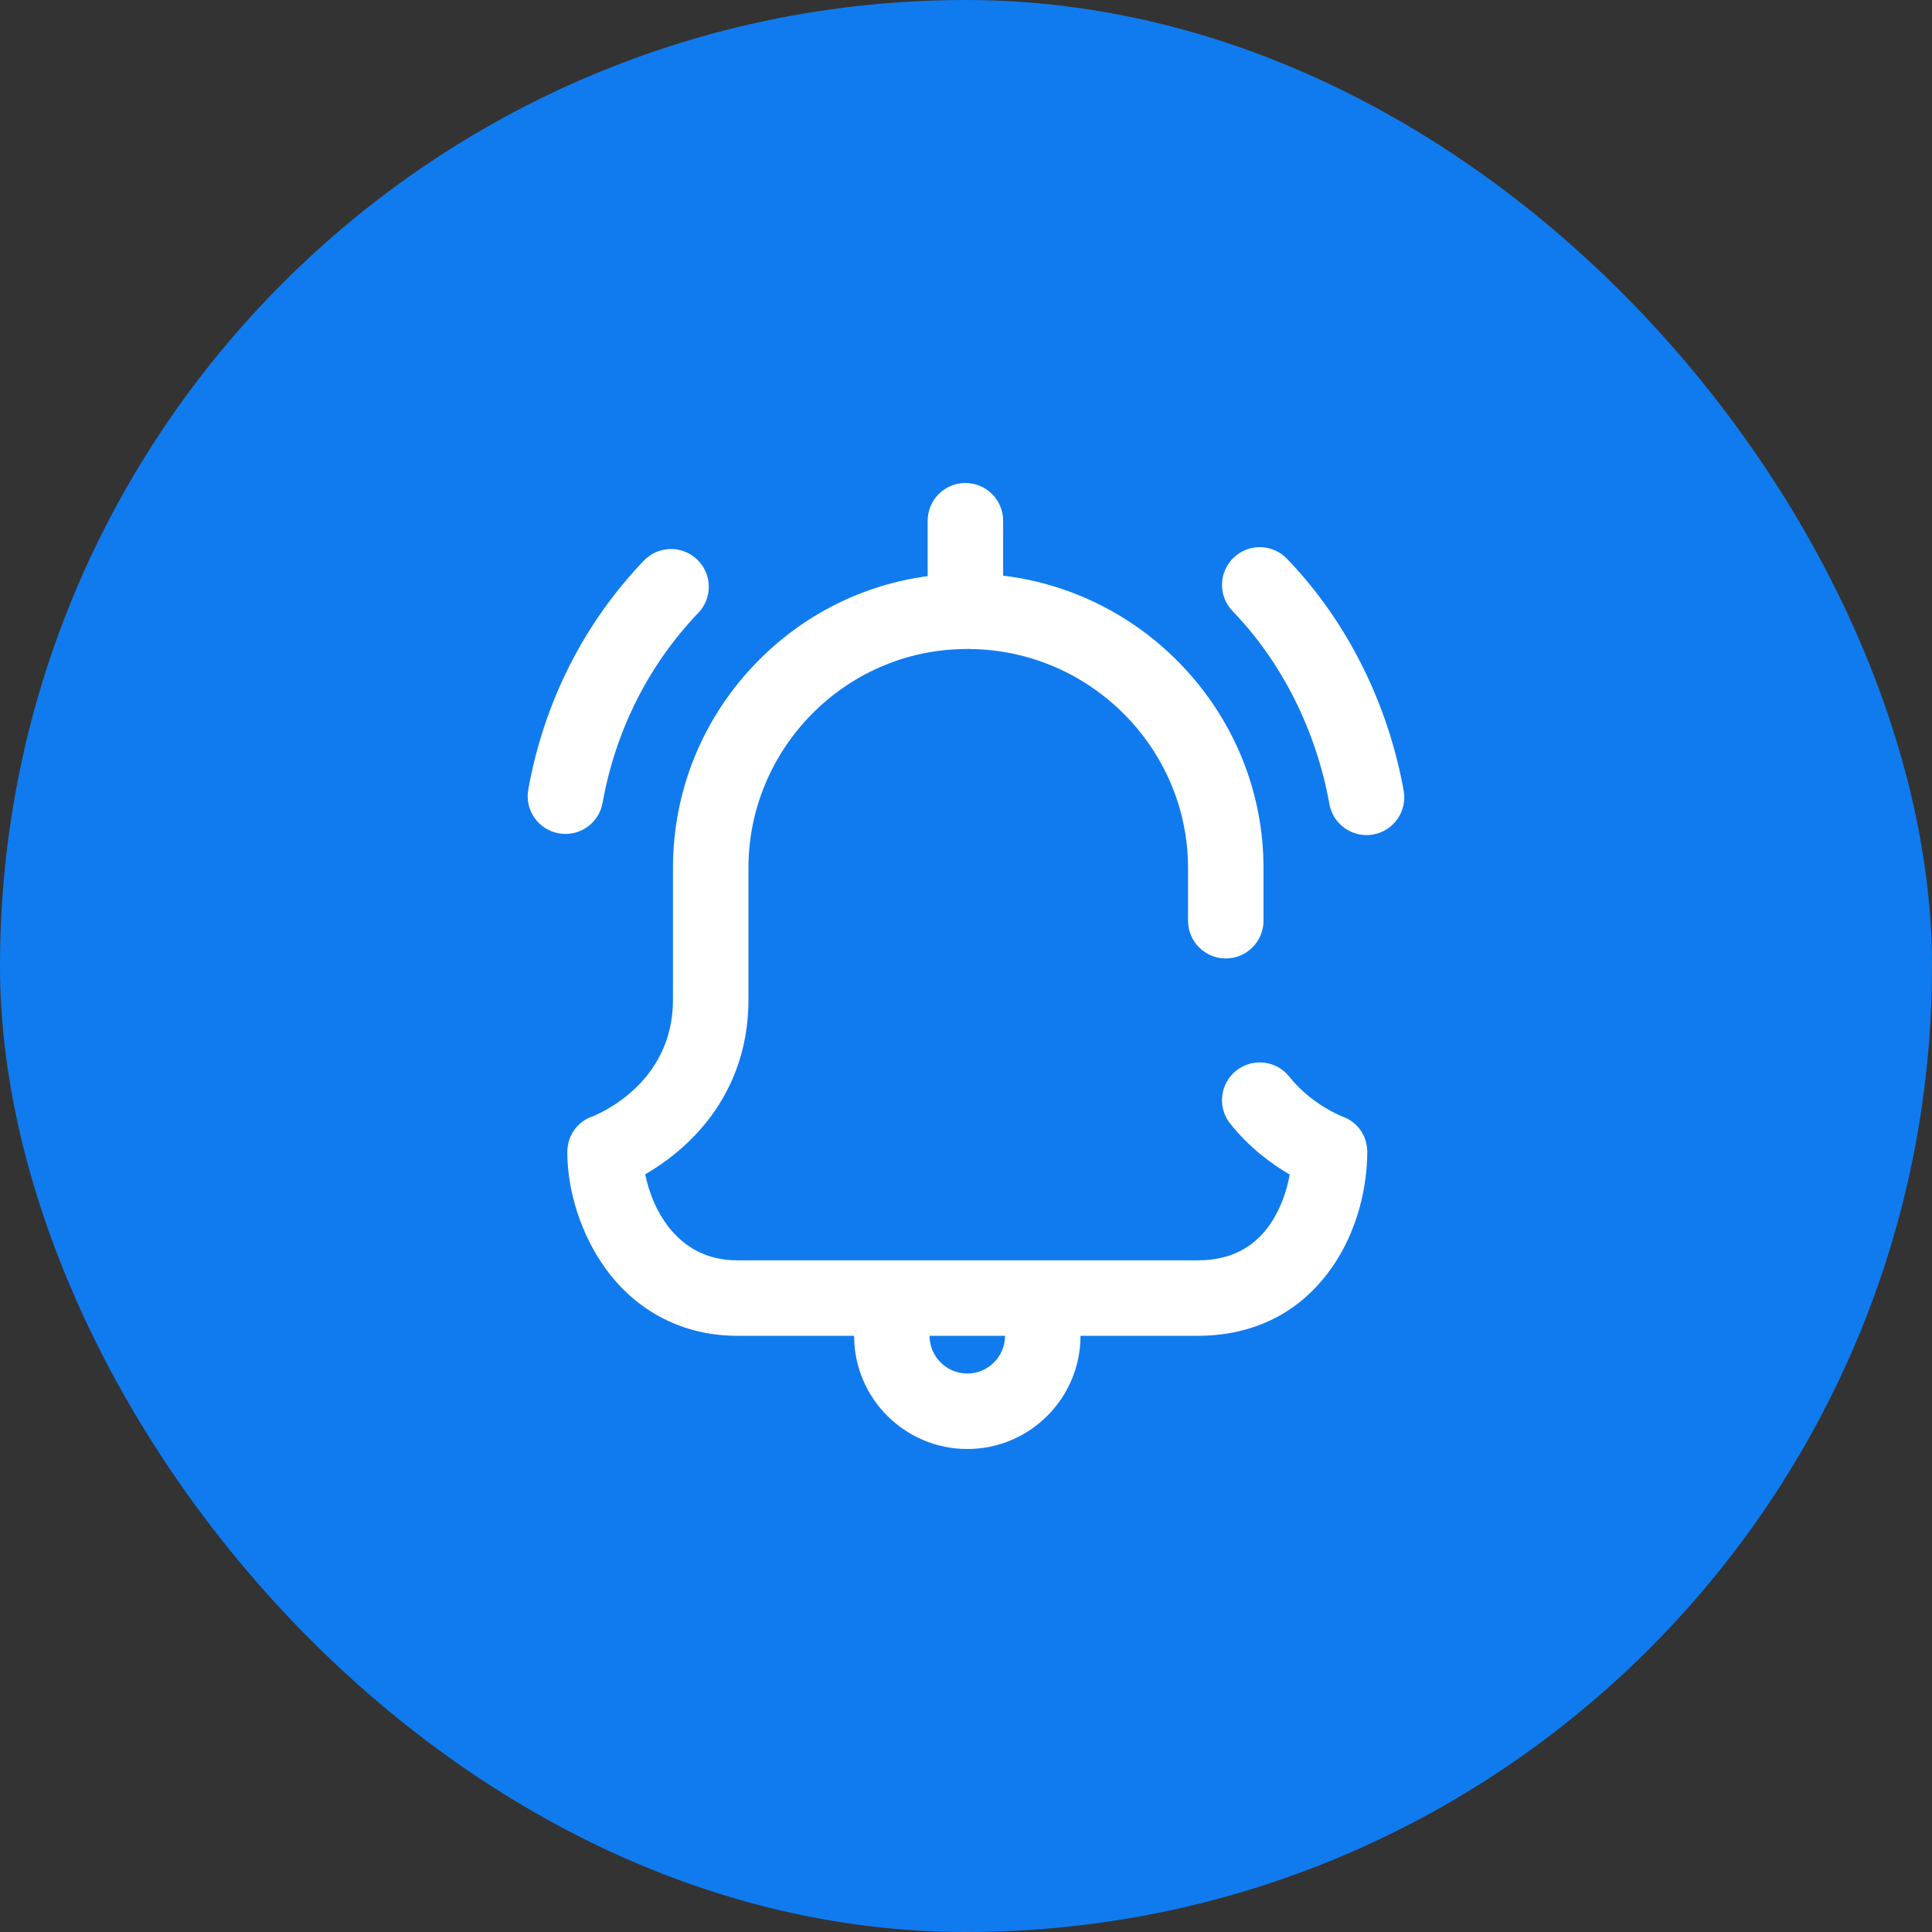 <svg width="64" height="64" viewBox="0 0 64 64" fill="none" xmlns="http://www.w3.org/2000/svg">
<rect x="0" y="0" width="64" height="64" fill="#333333" stroke="none"/>
<rect width="64" height="64" rx="32" fill="#107BEF"/>
<path d="M19.961 26.596C20.392 24.195 21.488 22.019 23.133 20.302C23.61 19.804 23.593 19.012 23.094 18.535C22.596 18.057 21.805 18.074 21.327 18.573C19.341 20.646 18.018 23.268 17.5 26.154C17.378 26.834 17.83 27.483 18.51 27.605C18.585 27.619 18.659 27.625 18.732 27.625C19.326 27.625 19.853 27.201 19.961 26.596Z" fill="white"/>
<path d="M44.47 36.987C44.401 36.96 43.425 36.567 42.709 35.666C42.279 35.125 41.493 35.036 40.953 35.465C40.412 35.895 40.322 36.681 40.752 37.222C41.398 38.034 42.15 38.575 42.723 38.907C42.627 39.445 42.425 40.047 42.071 40.558C41.514 41.36 40.728 41.75 39.667 41.75H24.419C22.485 41.75 21.623 40.13 21.373 38.9C21.742 38.687 22.185 38.388 22.629 37.989C24.045 36.715 24.793 35.033 24.793 33.125V28.75C24.793 24.805 27.99 21.553 31.921 21.501C31.931 21.501 31.942 21.499 31.953 21.499C31.962 21.499 31.971 21.5 31.98 21.5C32.013 21.5 32.046 21.498 32.078 21.495C32.107 21.497 32.136 21.5 32.165 21.501C36.13 21.554 39.355 24.806 39.355 28.75V30.5C39.355 31.19 39.915 31.75 40.605 31.75C41.296 31.75 41.855 31.19 41.855 30.5V28.75C41.855 23.793 38.072 19.649 33.23 19.07V17.25C33.23 16.56 32.671 16 31.98 16C31.29 16 30.73 16.56 30.73 17.25V19.085C28.602 19.368 26.634 20.347 25.099 21.908C23.29 23.748 22.293 26.177 22.293 28.75V33.125C22.293 35.916 19.778 36.925 19.616 36.987C19.114 37.162 18.793 37.63 18.793 38.162C18.793 39.474 19.26 40.908 20.043 41.999C21.085 43.451 22.639 44.25 24.419 44.25H28.293C28.293 46.318 29.975 48 32.043 48C34.111 48 35.793 46.318 35.793 44.25H39.667C42.051 44.25 43.407 43.017 44.124 41.983C45.179 40.463 45.293 38.805 45.293 38.162C45.293 37.63 44.972 37.162 44.47 36.987ZM32.043 45.5C31.354 45.5 30.793 44.939 30.793 44.25H33.293C33.293 44.939 32.732 45.5 32.043 45.5Z" fill="white"/>
<path d="M46.498 26.193C45.976 23.279 44.602 20.55 42.63 18.507C42.15 18.01 41.359 17.996 40.862 18.476C40.366 18.955 40.352 19.747 40.831 20.243C42.463 21.933 43.602 24.203 44.038 26.634C44.146 27.239 44.673 27.663 45.267 27.663C45.34 27.663 45.414 27.657 45.489 27.644C46.168 27.522 46.62 26.872 46.498 26.193Z" fill="white"/>
</svg>
